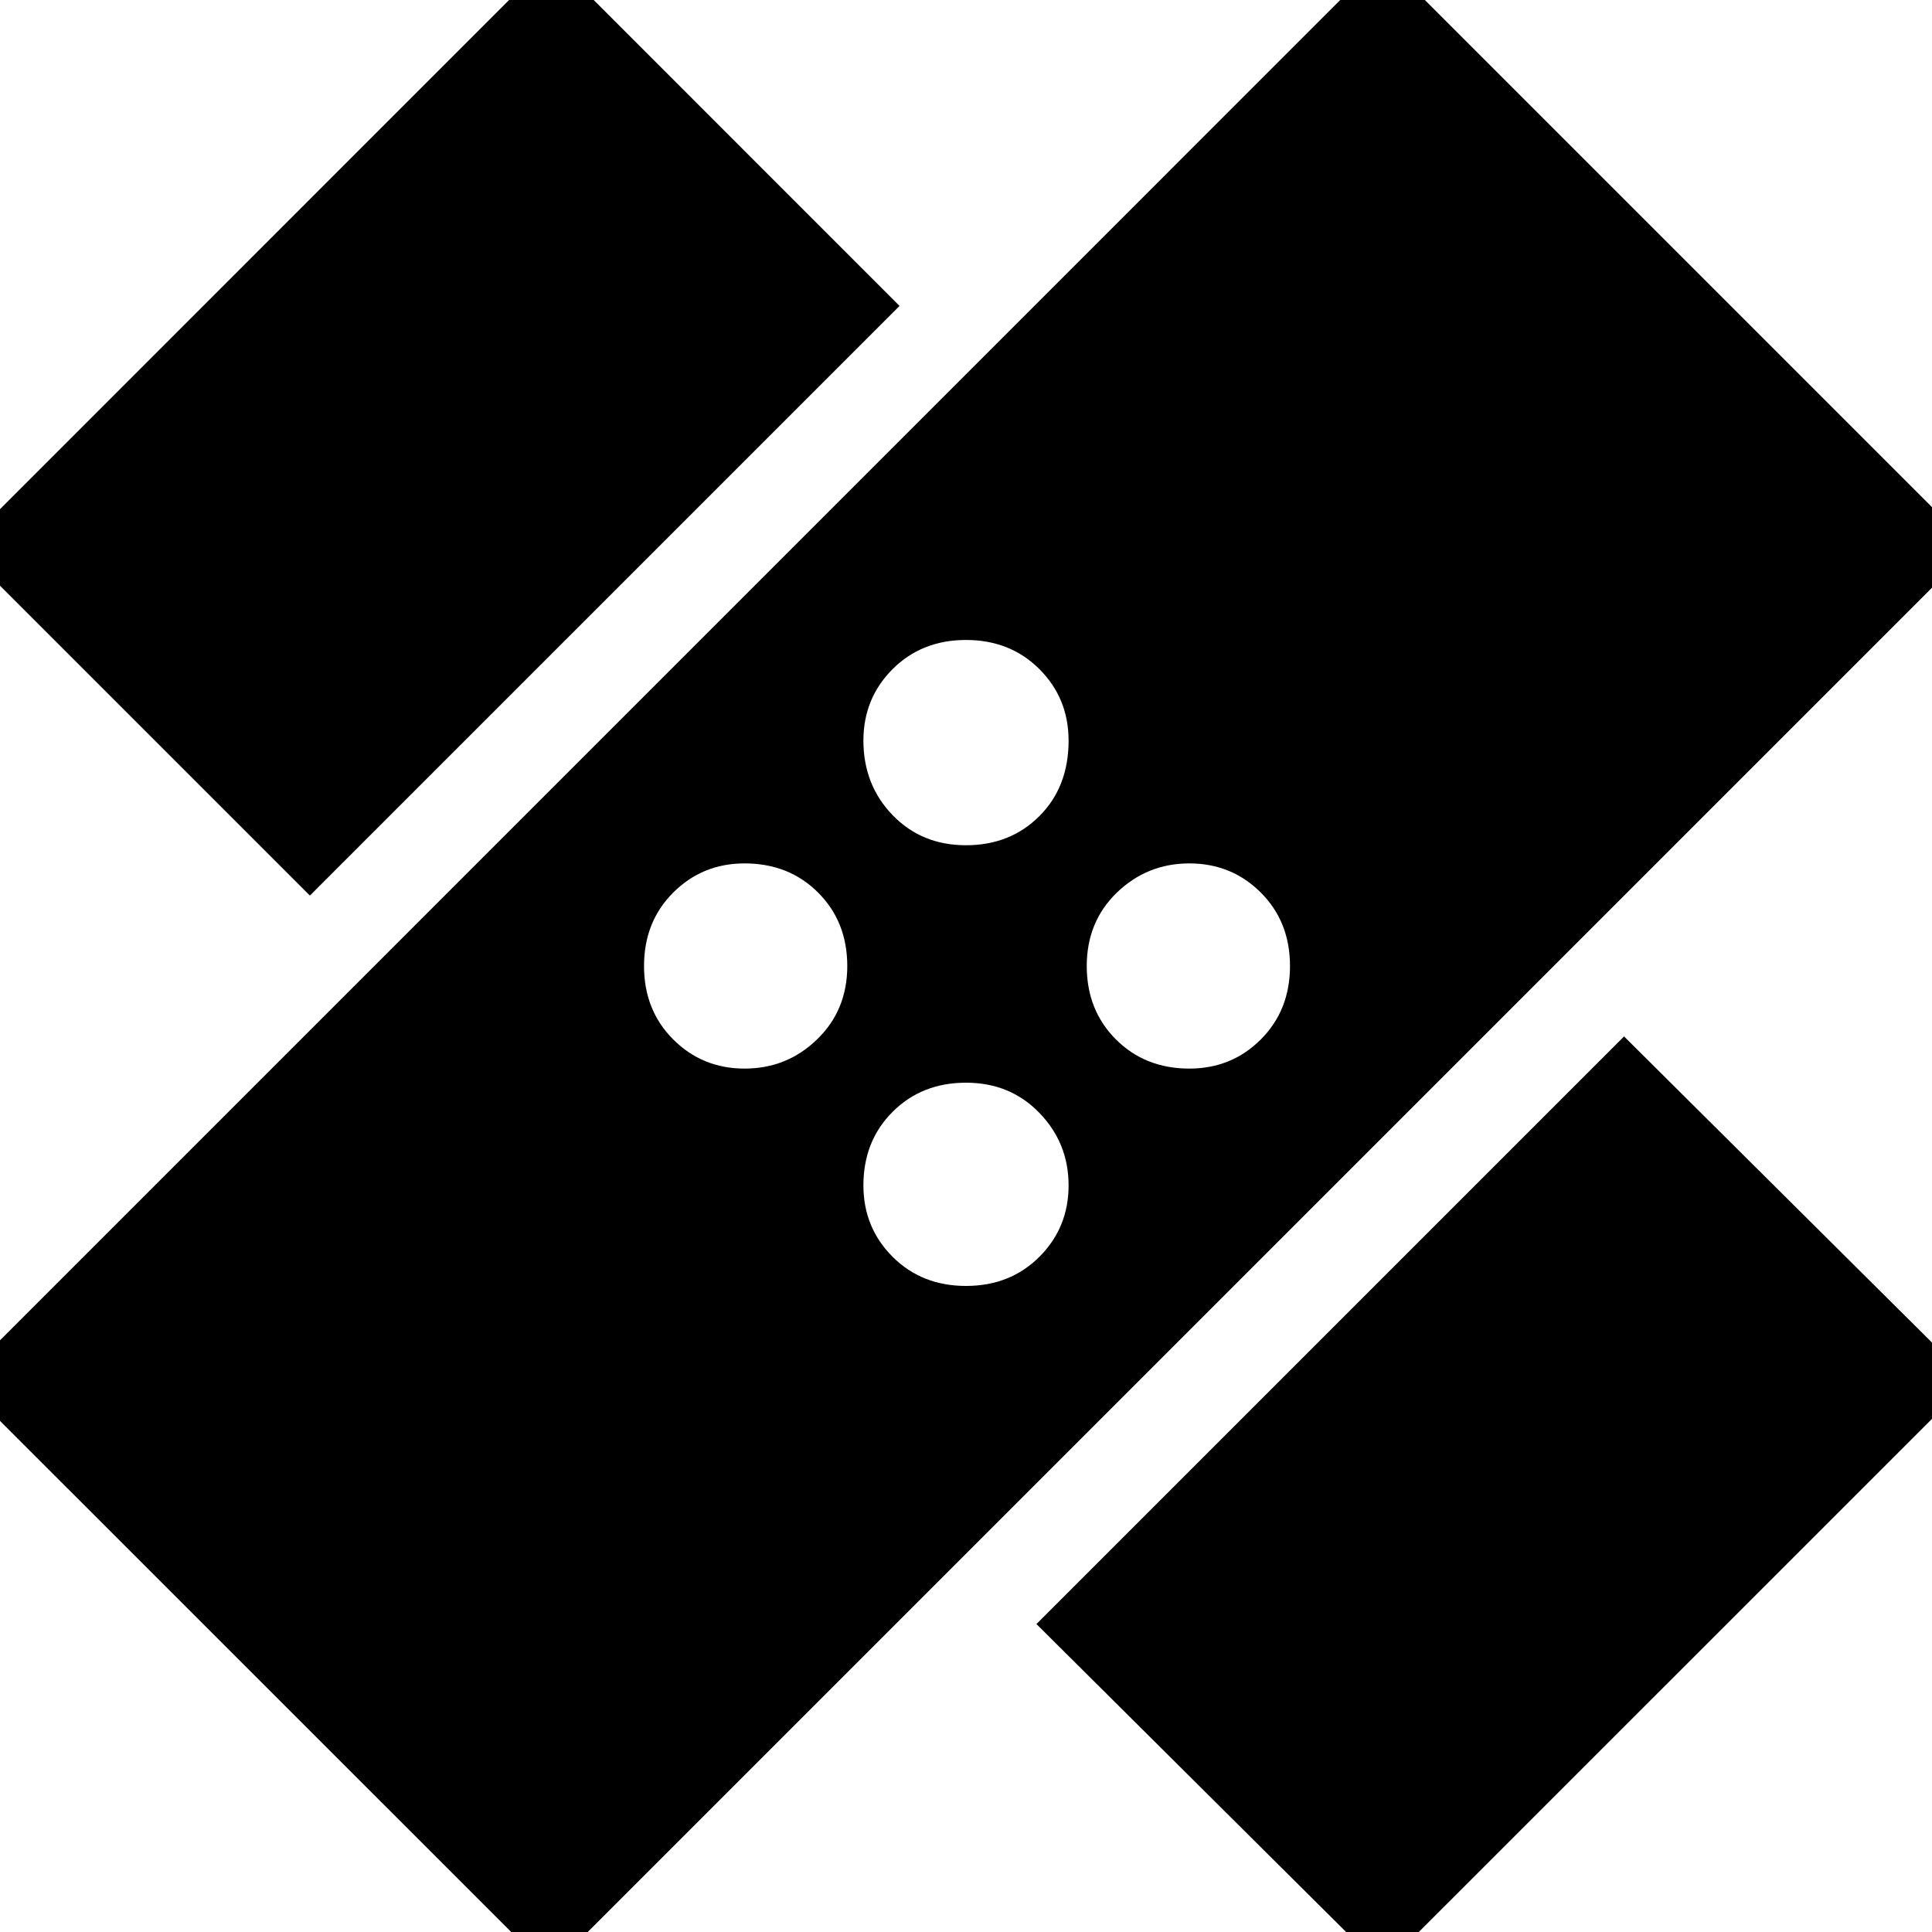 <svg xmlns="http://www.w3.org/2000/svg" height="20" width="20"><path d="m5.688 20.396-6.105-6.104L14.312-.438l6.105 6.105Zm8.624-.021-3.583-3.563 6.083-6.083 3.584 3.563ZM10 13.312q.458 0 .76-.302t.302-.739q0-.438-.302-.75-.302-.313-.76-.313t-.76.302q-.302.302-.302.761 0 .437.302.739t.76.302Zm-2.292-2.25q.438 0 .75-.302.313-.302.313-.76t-.302-.76q-.302-.302-.761-.302-.437 0-.739.302t-.302.76q0 .458.302.76t.739.302Zm4.604 0q.438 0 .74-.302t.302-.76q0-.458-.302-.76t-.74-.302q-.437 0-.75.302-.312.302-.312.76t.302.76q.302.302.76.302ZM3.208 9.271-.396 5.667 5.708-.438l3.604 3.605ZM10 8.75q.458 0 .76-.302t.302-.781q0-.438-.302-.74T10 6.625q-.458 0-.76.302t-.302.74q0 .458.302.771.302.312.76.312Z"/></svg>